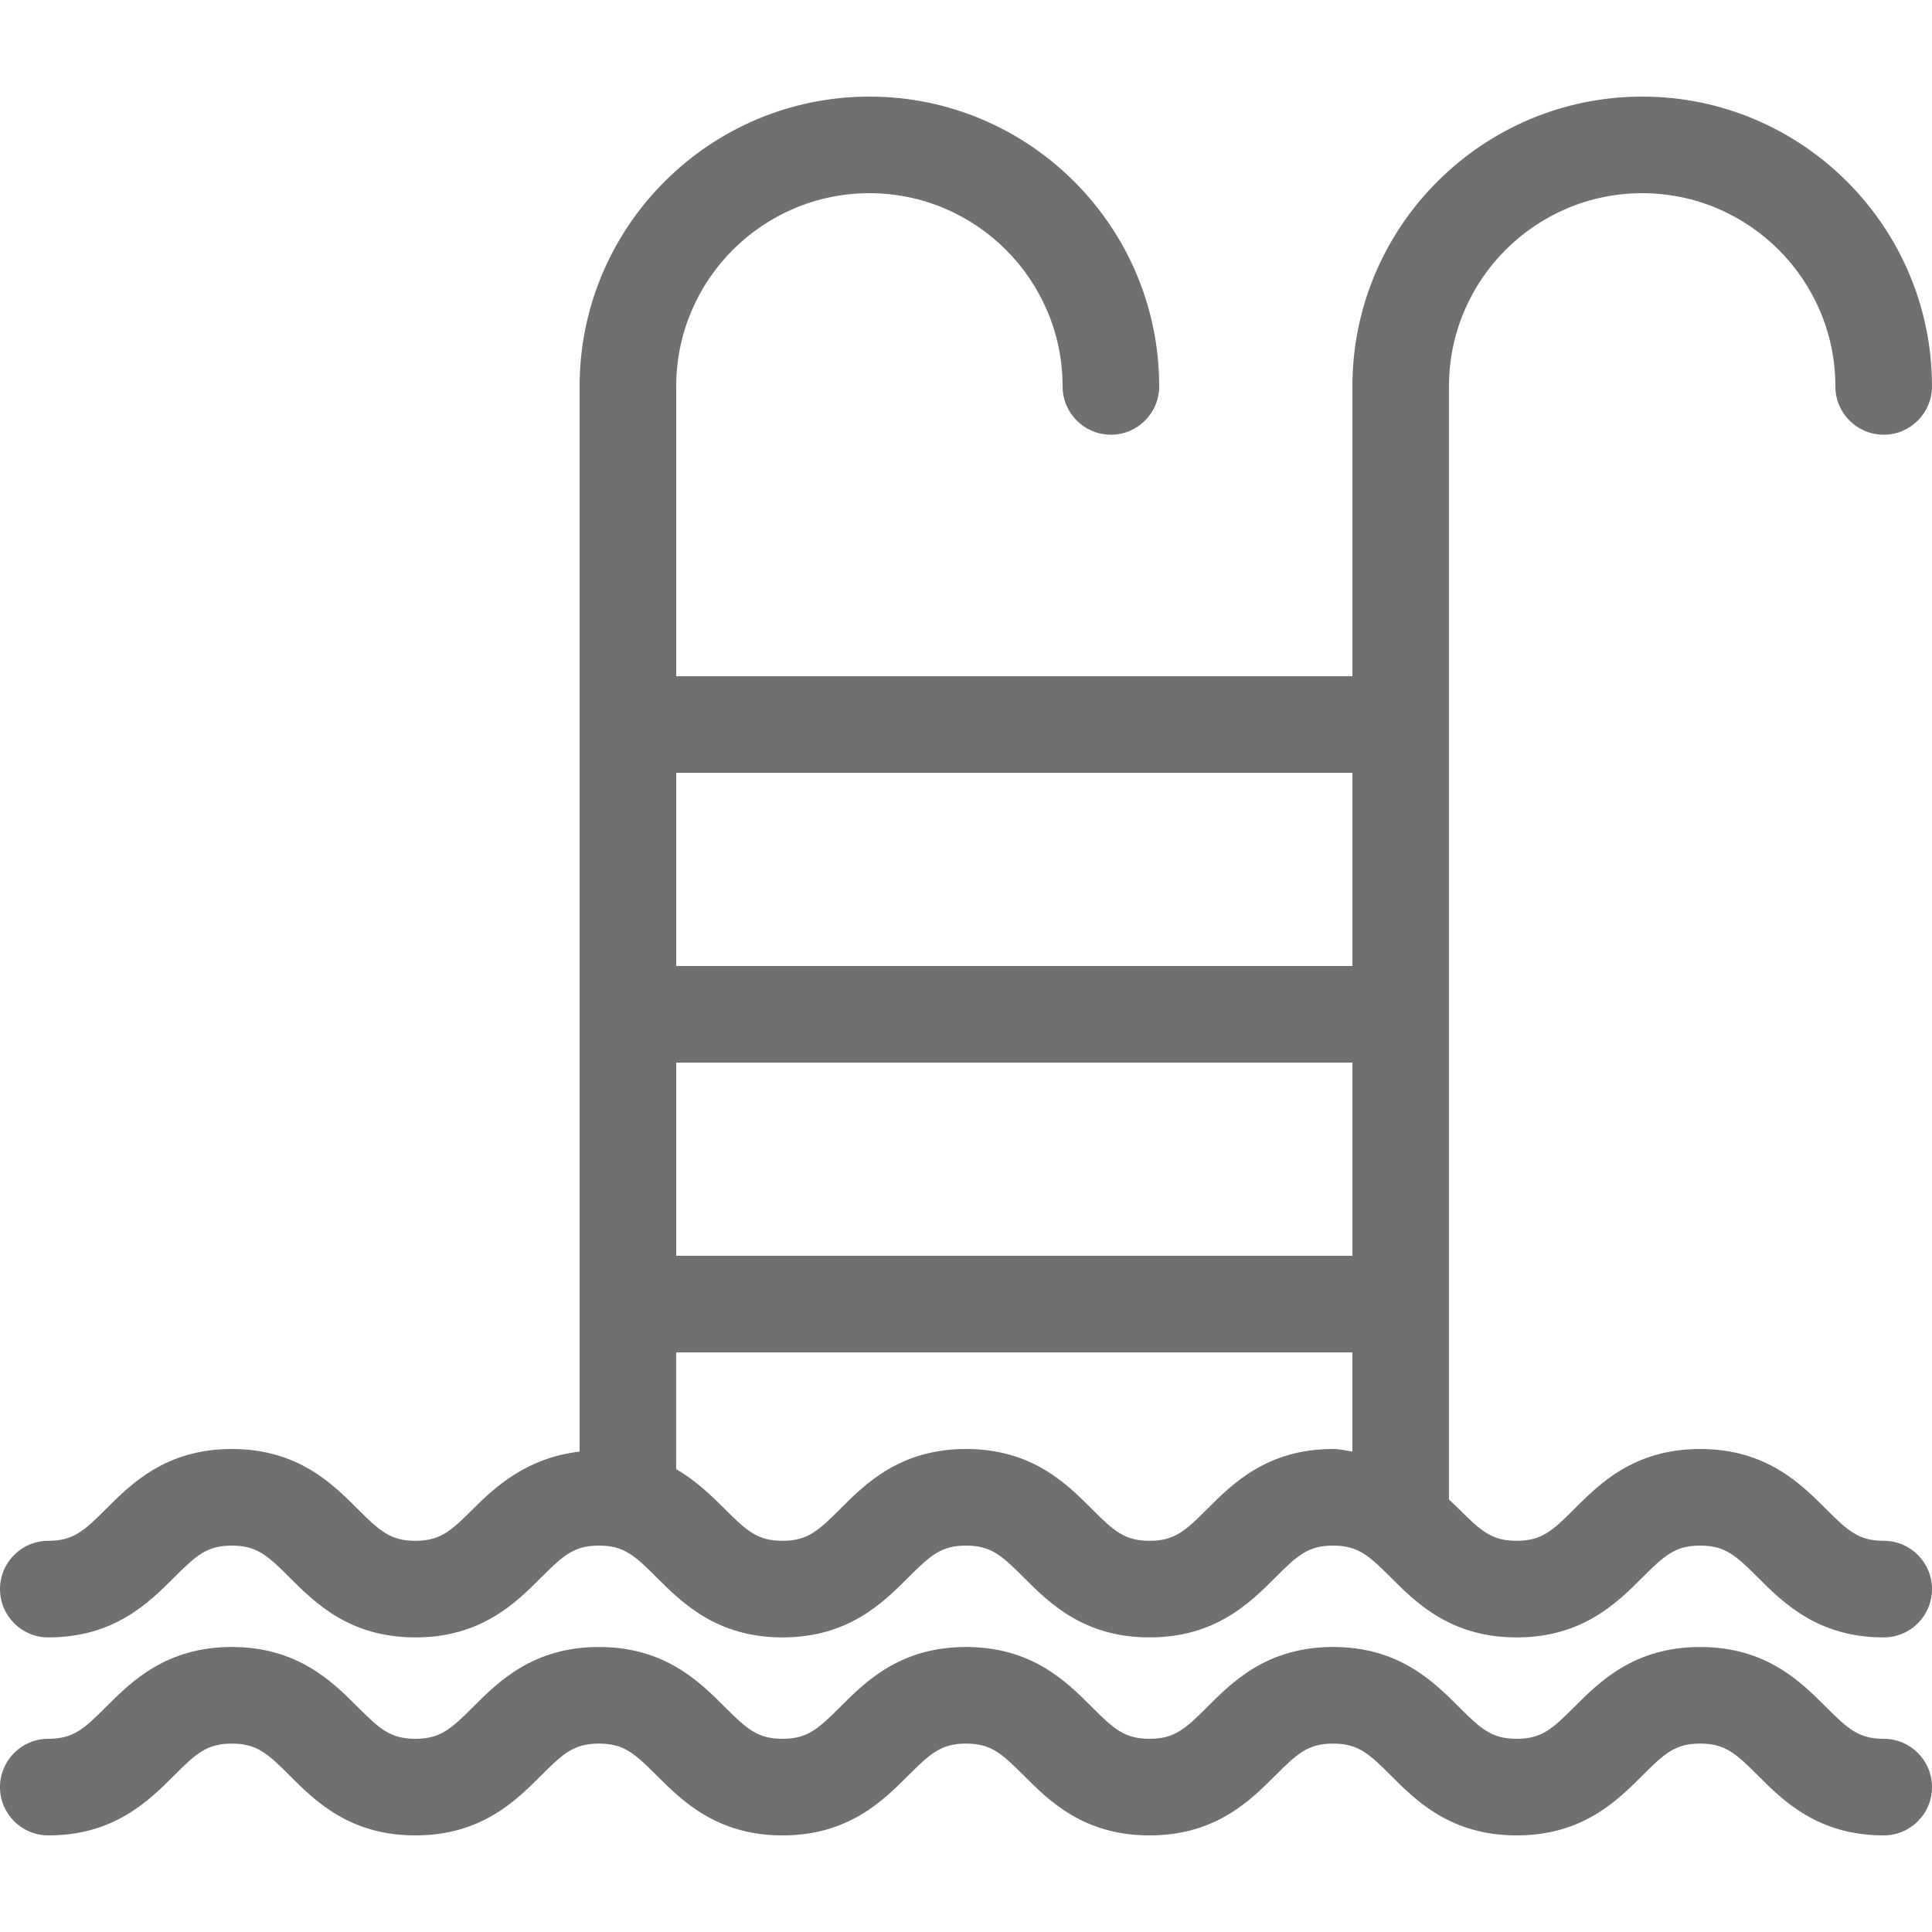 <svg xmlns="http://www.w3.org/2000/svg" fill="#707070" viewBox="0 0 512 512"><path d="M499.2 460.8c-6.588 0-9.438-2.577-15.275-8.414-6.716-6.716-15.898-15.915-33.365-15.915-17.468 0-26.667 9.199-33.374 15.915-5.837 5.837-8.687 8.414-15.258 8.414-6.588 0-9.438-2.577-15.275-8.414-6.716-6.716-15.915-15.915-33.374-15.915s-26.65 9.199-33.365 15.915c-5.837 5.837-8.687 8.414-15.275 8.414s-9.438-2.577-15.266-8.414c-6.716-6.716-15.898-15.915-33.365-15.915-17.468 0-26.667 9.199-33.374 15.915-5.837 5.837-8.687 8.414-15.258 8.414s-9.438-2.577-15.275-8.414c-6.724-6.716-15.923-15.915-33.374-15.915-17.459 0-26.667 9.199-33.374 15.915-5.845 5.837-8.695 8.414-15.283 8.414-6.579 0-9.421-2.577-15.266-8.414-6.716-6.716-15.915-15.915-33.374-15.915-17.459 0-26.65 9.199-33.365 15.915-5.828 5.837-8.678 8.414-15.266 8.414-7.074 0-12.8 5.726-12.8 12.8 0 7.074 5.726 12.8 12.8 12.8 17.459 0 26.667-9.199 33.374-15.915 5.837-5.837 8.687-8.414 15.266-8.414 6.588 0 9.438 2.577 15.275 8.414 6.707 6.716 15.898 15.915 33.357 15.915s26.667-9.199 33.374-15.915c5.837-5.837 8.687-8.414 15.275-8.414 6.579 0 9.438 2.577 15.275 8.414 6.733 6.716 15.915 15.915 33.382 15.915 17.451 0 26.65-9.199 33.365-15.915 5.837-5.837 8.704-8.414 15.275-8.414s9.421 2.577 15.249 8.414c6.707 6.716 15.898 15.915 33.374 15.915 17.459 0 26.667-9.199 33.374-15.915 5.837-5.837 8.687-8.414 15.266-8.414 6.588 0 9.438 2.577 15.275 8.414 6.707 6.716 15.906 15.915 33.374 15.915 17.468 0 26.65-9.199 33.365-15.915 5.837-5.837 8.687-8.414 15.275-8.414 6.579 0 9.421 2.577 15.266 8.414 6.699 6.716 15.906 15.915 33.365 15.915 7.074 0 12.8-5.726 12.8-12.8 0-7.074-5.726-12.8-12.8-12.8zm0-52.471c-6.588 0-9.438-2.577-15.275-8.414C477.21 393.199 468.028 384 450.56 384c-17.468 0-26.667 9.199-33.374 15.915-5.837 5.837-8.687 8.414-15.266 8.414-6.588 0-9.438-2.577-15.275-8.414-.794-.794-1.775-1.672-2.654-2.526V102.4c0-28.237 22.963-51.2 51.2-51.2s51.2 22.963 51.2 51.2c0 7.074 5.726 12.8 12.8 12.8S512 109.474 512 102.4c0-42.351-34.449-76.8-76.8-76.8s-76.8 34.449-76.8 76.8v76.8H179.2v-76.8c0-28.237 22.963-51.2 51.2-51.2s51.2 22.963 51.2 51.2c0 7.074 5.726 12.8 12.8 12.8 7.074 0 12.8-5.726 12.8-12.8 0-42.351-34.449-76.8-76.8-76.8s-76.8 34.449-76.8 76.8v282.283c-13.986 1.673-22.281 9.259-28.254 15.232-5.837 5.837-8.687 8.414-15.275 8.414-6.579 0-9.421-2.577-15.266-8.414C88.098 393.199 78.899 384 61.44 384s-26.65 9.199-33.365 15.915c-5.837 5.837-8.687 8.414-15.275 8.414-7.074 0-12.8 5.726-12.8 12.8 0 7.074 5.726 12.8 12.8 12.8 17.459 0 26.667-9.199 33.374-15.915 5.837-5.837 8.687-8.414 15.266-8.414 6.588 0 9.438 2.577 15.275 8.414 6.716 6.716 15.898 15.915 33.365 15.915 17.468 0 26.667-9.199 33.374-15.915 5.837-5.837 8.687-8.414 15.275-8.414 6.579 0 9.438 2.577 15.275 8.414 6.724 6.716 15.915 15.915 33.374 15.915 17.451 0 26.65-9.199 33.365-15.915 5.837-5.837 8.704-8.414 15.275-8.414s9.421 2.577 15.249 8.414c6.716 6.716 15.898 15.915 33.374 15.915 17.459 0 26.667-9.199 33.374-15.915 5.837-5.837 8.687-8.414 15.258-8.414 6.588 0 9.438 2.577 15.275 8.414 6.716 6.716 15.915 15.915 33.374 15.915 17.459 0 26.65-9.199 33.365-15.915 5.837-5.837 8.687-8.414 15.275-8.414 6.579 0 9.421 2.577 15.266 8.414 6.716 6.716 15.915 15.915 33.374 15.915 7.074 0 12.8-5.726 12.8-12.8-.002-7.075-5.728-12.8-12.802-12.8zm-140.809-23.646c-1.724-.213-3.191-.683-5.12-.683-17.459 0-26.65 9.199-33.357 15.915-5.837 5.837-8.687 8.414-15.275 8.414s-9.438-2.577-15.266-8.414C282.667 393.199 273.476 384 256.009 384c-17.468 0-26.667 9.199-33.374 15.915-5.837 5.837-8.687 8.414-15.266 8.414-6.579 0-9.438-2.577-15.275-8.414-3.405-3.396-7.475-7.415-12.902-10.573V358.4h179.2v26.283zm.009-51.883H179.2v-51.2h179.2v51.2zm0-76.8H179.2v-51.2h179.2V256z"/></svg>